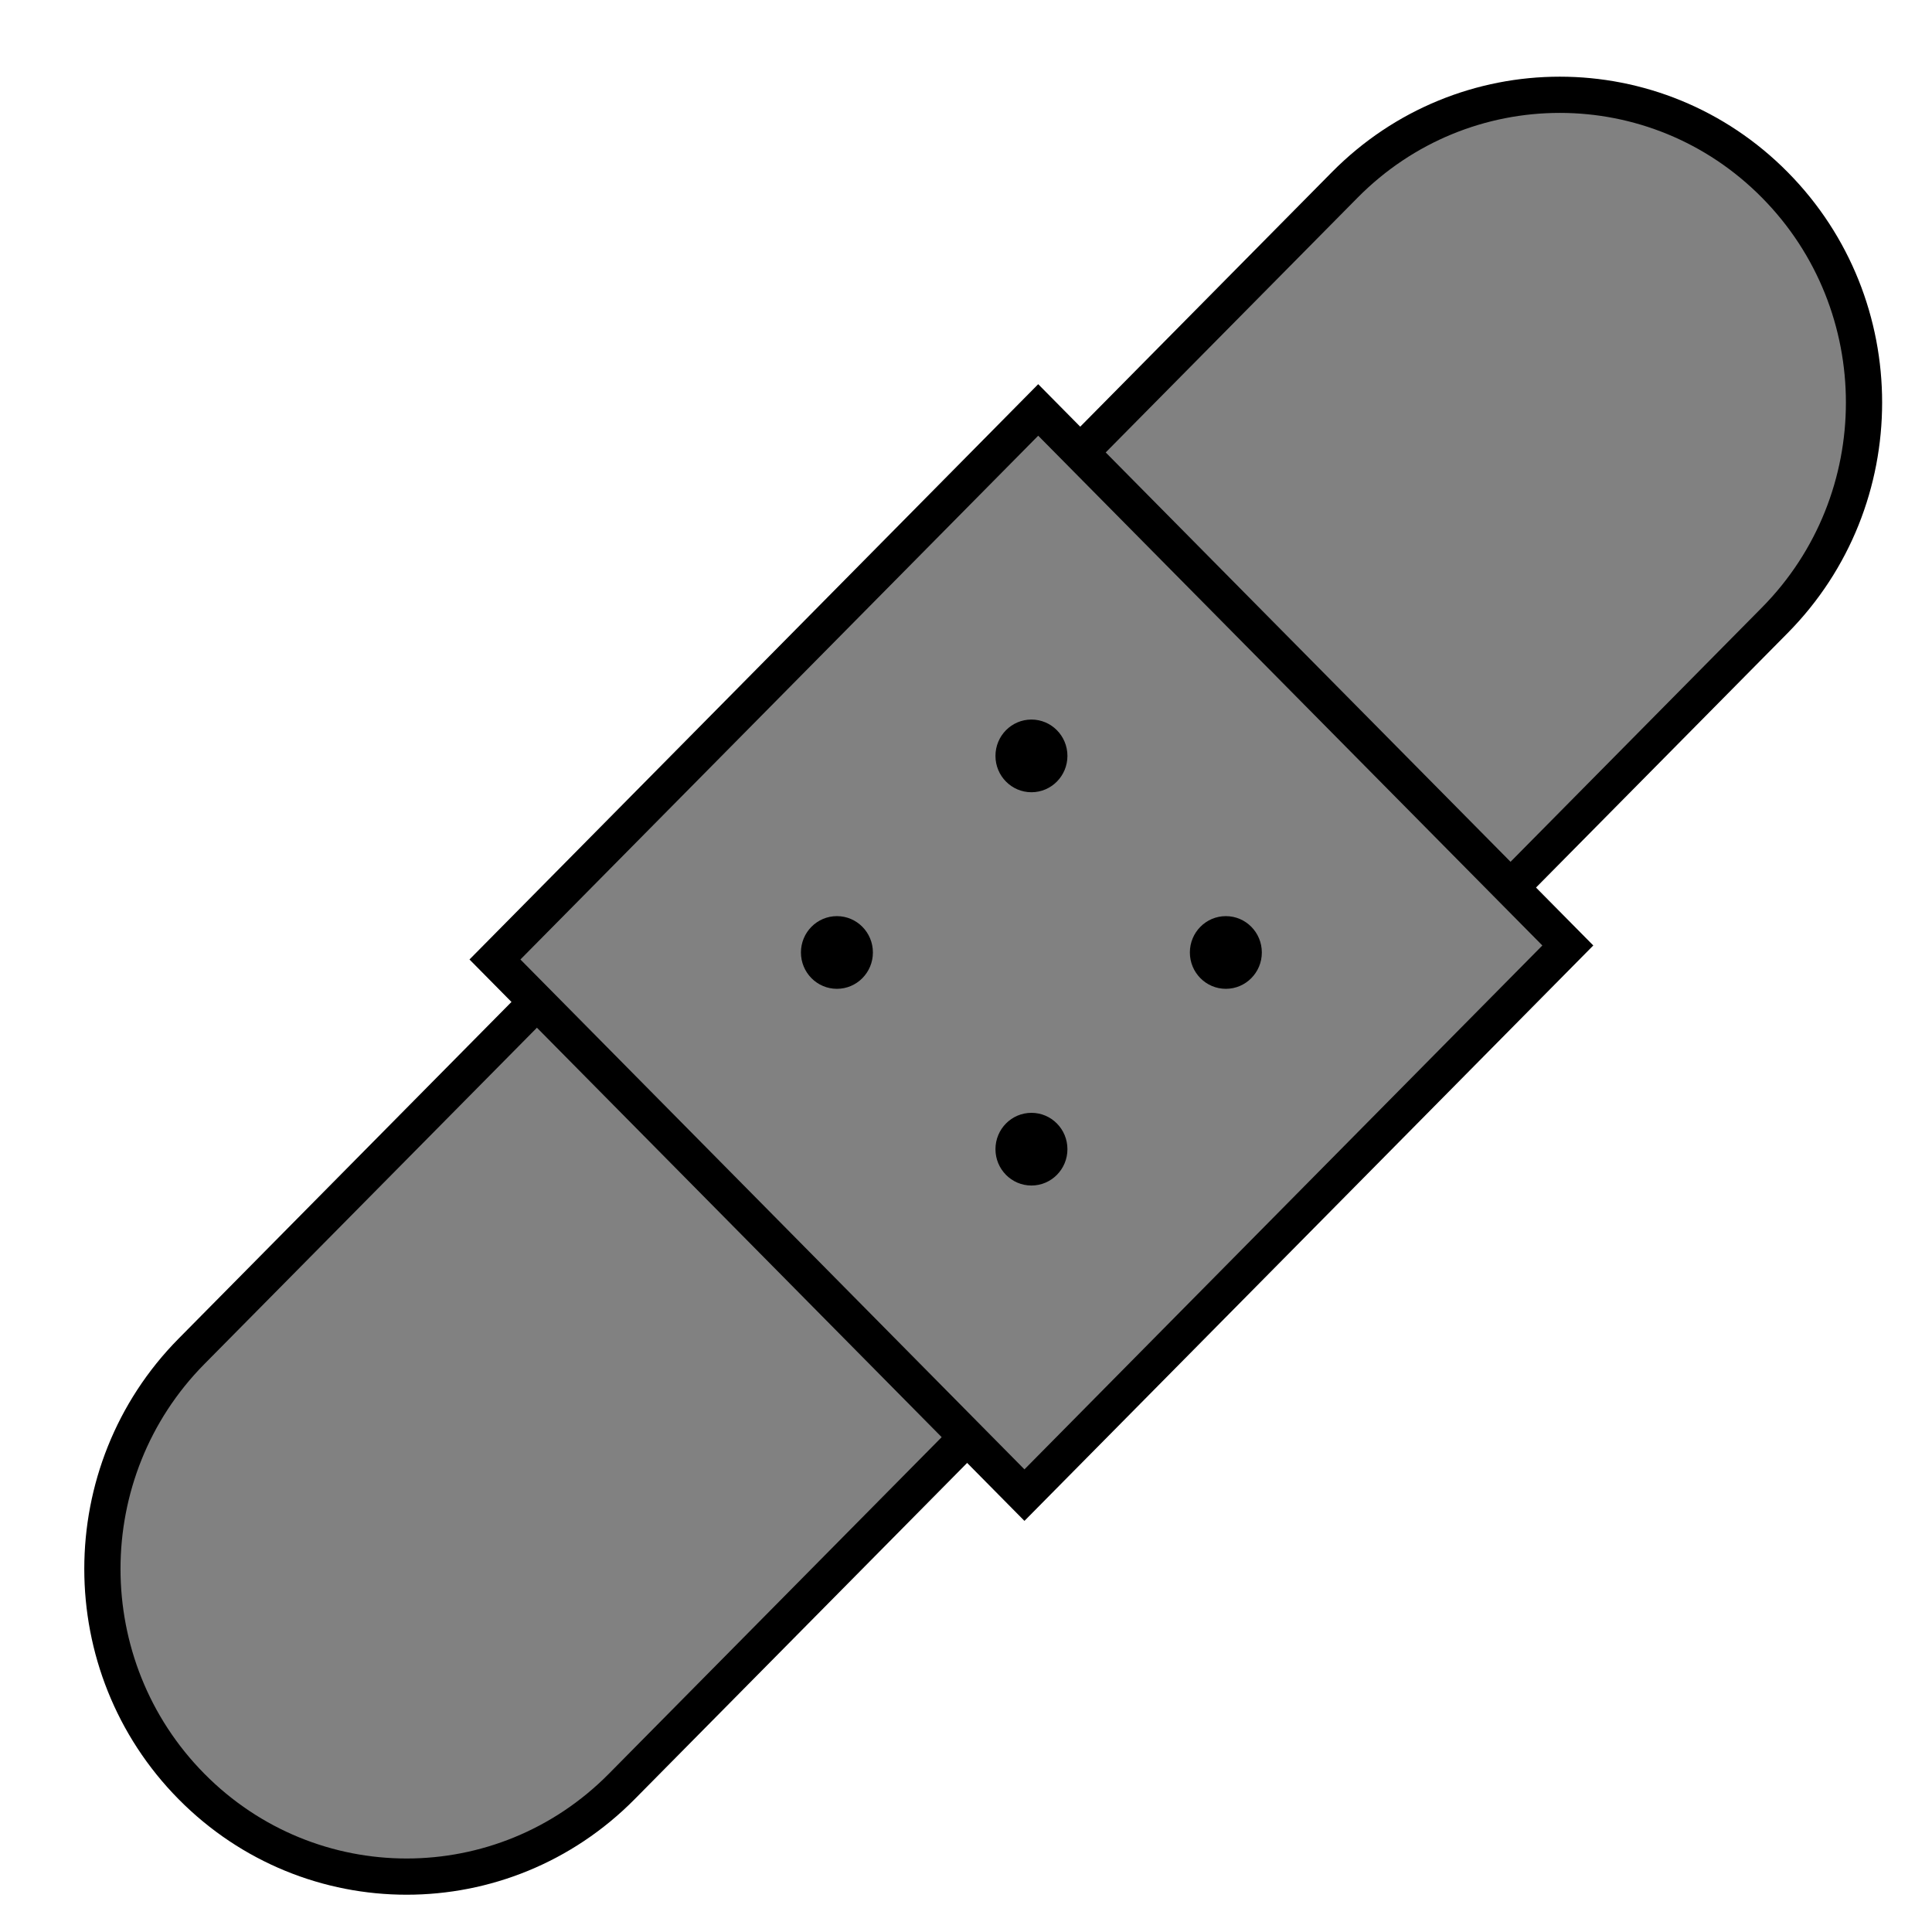 <svg width="16" height="16" viewBox="0 0 16 16" fill="none" xmlns="http://www.w3.org/2000/svg">
<path fill-rule="evenodd" clip-rule="evenodd" d="M14.699 1.532C15.683 2.527 15.683 4.14 14.699 5.136L5.149 14.795C4.165 15.79 2.57 15.79 1.586 14.795C0.602 13.8 0.602 12.186 1.586 11.191L11.136 1.532C12.12 0.536 13.715 0.536 14.699 1.532Z" fill="#818181" stroke="black" stroke-width="0.3" stroke-linecap="round" stroke-linejoin="round"/>
<path fill-rule="evenodd" clip-rule="evenodd" d="M12.984 7.83L8.484 12.382L4.099 7.946L8.598 3.395L12.984 7.83Z" fill="#818181" stroke="black" stroke-width="0.3"/>
<ellipse cx="8.542" cy="6.26" rx="0.298" ry="0.301" fill="black"/>
<ellipse cx="8.542" cy="9.517" rx="0.298" ry="0.301" fill="black"/>
<ellipse cx="10.152" cy="7.888" rx="0.301" ry="0.298" transform="rotate(90 10.152 7.888)" fill="black"/>
<ellipse cx="6.931" cy="7.888" rx="0.301" ry="0.298" transform="rotate(90 6.931 7.888)" fill="black"/>
</svg>
